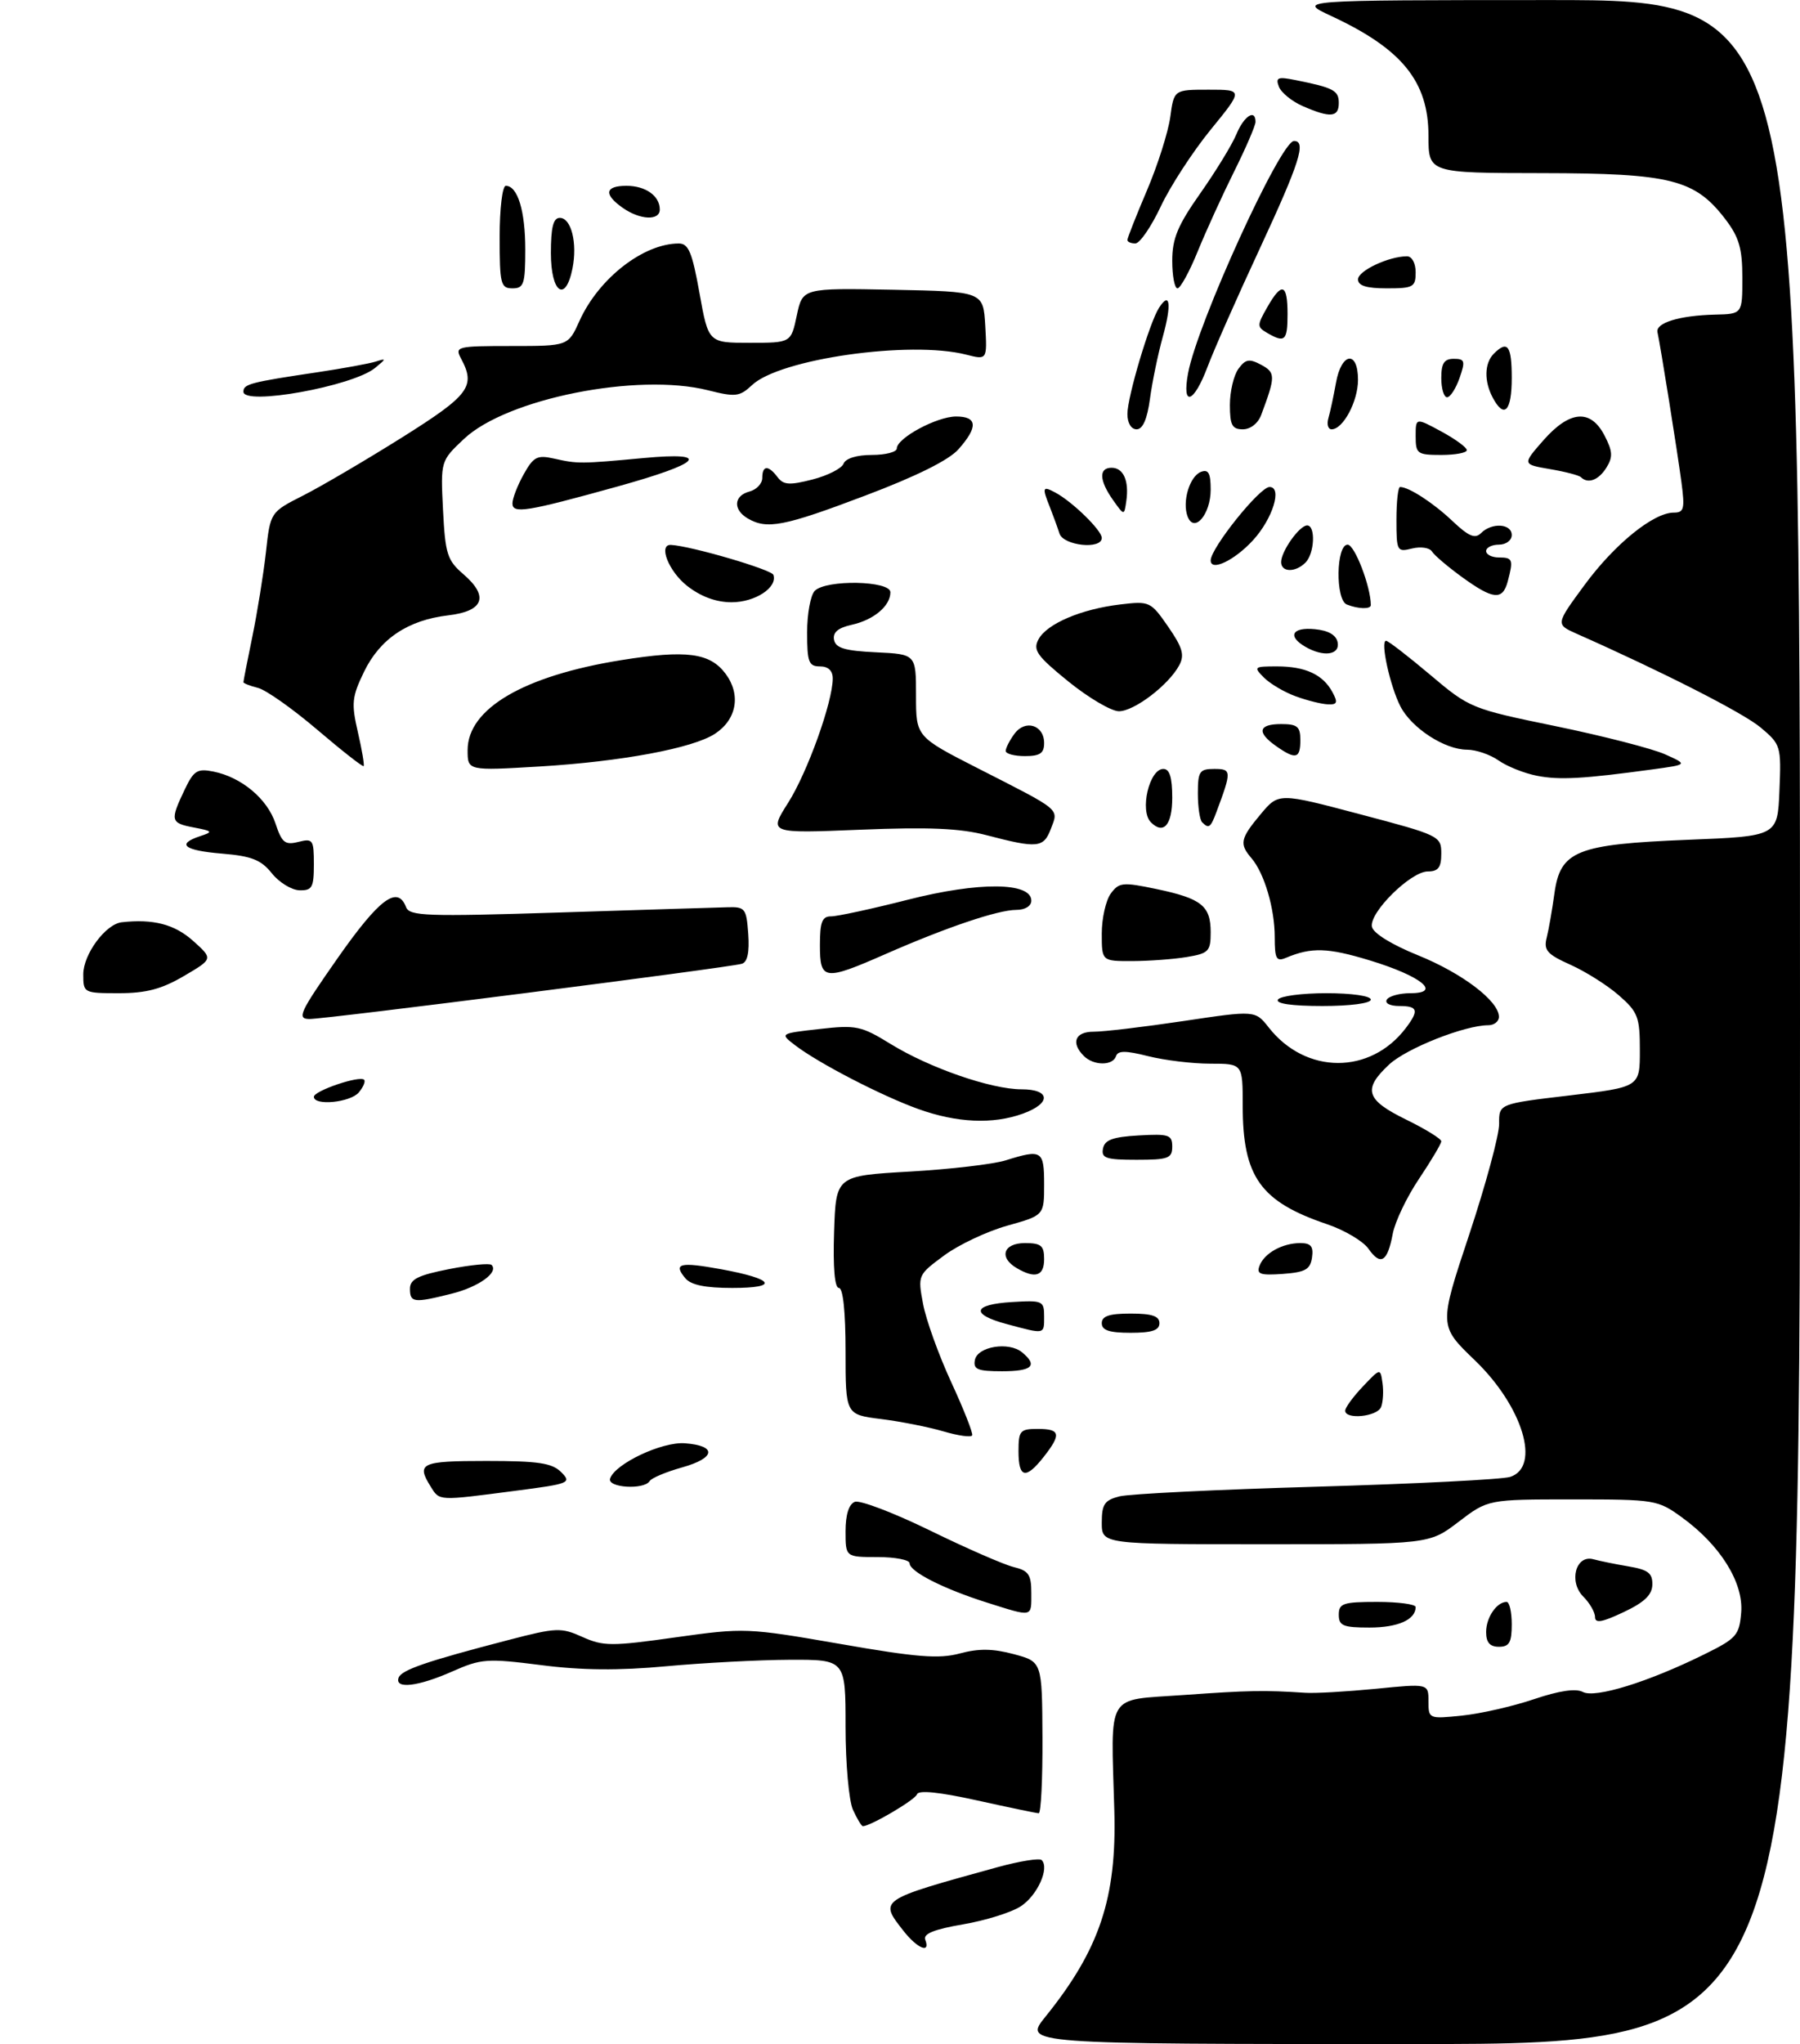 <?xml version="1.0" encoding="UTF-8" standalone="no"?>
<!DOCTYPE svg PUBLIC "-//W3C//DTD SVG 1.1//EN" "http://www.w3.org/Graphics/SVG/1.1/DTD/svg11.dtd" >
<svg xmlns="http://www.w3.org/2000/svg" xmlns:xlink="http://www.w3.org/1999/xlink" version="1.1" viewBox="0 0 281 319">
 <g >
 <path fill="currentColor"
d=" M 163.19 314.75 C 171.64 304.28 174.34 296.23 173.96 282.63 C 173.43 263.82 172.49 265.41 184.75 264.53 C 194.98 263.80 197.38 263.76 203.75 264.18 C 205.26 264.29 210.21 264.00 214.75 263.56 C 223.00 262.74 223.00 262.74 223.00 265.51 C 223.00 268.25 223.05 268.27 228.25 267.74 C 231.14 267.44 236.19 266.29 239.47 265.18 C 243.41 263.85 246.00 263.47 247.10 264.05 C 249.00 265.07 257.27 262.52 266.00 258.21 C 271.10 255.70 271.52 255.22 271.82 251.65 C 272.20 247.00 268.57 241.16 262.60 236.83 C 258.79 234.06 258.40 234.00 245.49 234.00 C 232.29 234.00 232.29 234.00 227.70 237.50 C 223.12 241.00 223.12 241.00 197.56 241.00 C 172.00 241.00 172.00 241.00 172.00 237.62 C 172.00 234.76 172.43 234.12 174.75 233.53 C 176.26 233.14 190.10 232.46 205.50 232.02 C 220.90 231.57 234.51 230.89 235.75 230.49 C 240.59 228.93 237.72 219.48 230.22 212.27 C 224.63 206.90 224.63 206.90 229.35 192.70 C 231.94 184.89 234.05 177.10 234.03 175.38 C 234.00 172.26 234.00 172.26 245.00 170.96 C 256.00 169.65 256.00 169.65 256.00 163.93 C 256.00 158.72 255.71 157.95 252.74 155.35 C 250.95 153.78 247.54 151.63 245.18 150.57 C 241.50 148.92 240.96 148.30 241.46 146.32 C 241.78 145.04 242.32 141.95 242.66 139.45 C 243.58 132.77 246.09 131.76 263.50 131.06 C 277.50 130.50 277.50 130.50 277.79 123.37 C 278.08 116.43 278.00 116.18 274.87 113.55 C 272.17 111.27 259.66 104.90 246.17 98.92 C 242.84 97.44 242.84 97.44 247.36 91.30 C 252.05 84.92 258.12 80.00 261.29 80.00 C 262.90 80.00 263.04 79.42 262.49 75.25 C 261.87 70.56 259.24 54.09 258.75 51.84 C 258.44 50.38 262.22 49.23 267.75 49.10 C 272.00 49.00 272.00 49.00 272.00 43.34 C 272.00 38.78 271.49 37.03 269.37 34.24 C 264.60 27.99 260.86 27.05 240.75 27.02 C 223.00 27.00 223.00 27.00 223.00 21.19 C 223.00 12.72 218.88 7.64 207.83 2.50 C 202.50 0.02 202.50 0.02 241.75 0.01 C 281.00 0.00 281.00 0.00 281.00 159.50 C 281.00 319.00 281.00 319.00 220.38 319.00 C 159.76 319.00 159.76 319.00 163.19 314.75 Z  M 141.07 301.37 C 137.21 296.45 137.08 296.54 155.75 291.39 C 159.19 290.45 162.28 289.95 162.62 290.29 C 163.87 291.54 161.95 295.80 159.37 297.49 C 157.92 298.45 153.85 299.72 150.34 300.32 C 145.82 301.09 144.09 301.80 144.44 302.71 C 145.30 304.94 143.24 304.12 141.07 301.37 Z  M 133.16 282.45 C 132.52 281.04 132.00 275.26 132.00 269.45 C 132.00 259.00 132.00 259.00 123.25 259.03 C 118.44 259.05 109.78 259.51 104.00 260.04 C 96.60 260.73 90.83 260.68 84.47 259.86 C 76.02 258.79 75.13 258.85 70.59 260.86 C 65.27 263.21 61.62 263.64 62.22 261.85 C 62.63 260.62 66.53 259.28 79.43 255.93 C 86.87 253.99 87.60 253.97 90.93 255.47 C 94.19 256.93 95.47 256.94 105.45 255.53 C 116.21 254.02 116.66 254.04 131.13 256.55 C 143.15 258.65 146.58 258.92 149.85 258.04 C 152.78 257.25 155.02 257.28 158.26 258.15 C 162.68 259.33 162.68 259.33 162.74 271.17 C 162.77 277.67 162.51 282.99 162.15 282.98 C 161.79 282.97 157.45 282.06 152.50 280.97 C 146.67 279.68 143.39 279.34 143.16 280.02 C 142.87 280.89 135.89 285.00 134.70 285.00 C 134.49 285.00 133.80 283.85 133.16 282.45 Z  M 232.00 254.70 C 232.00 252.43 233.65 250.00 235.20 250.00 C 235.64 250.00 236.00 251.57 236.00 253.50 C 236.00 256.33 235.62 257.00 234.00 257.00 C 232.58 257.00 232.00 256.33 232.00 254.70 Z  M 209.00 252.00 C 209.00 250.22 209.67 250.00 215.00 250.00 C 218.30 250.00 221.00 250.36 221.00 250.80 C 221.00 252.77 218.23 254.00 213.80 254.00 C 209.67 254.00 209.00 253.72 209.00 252.00 Z  M 249.00 252.35 C 249.00 251.61 248.17 250.17 247.17 249.17 C 244.85 246.85 246.00 242.59 248.74 243.34 C 249.71 243.61 252.19 244.11 254.25 244.46 C 257.28 244.97 257.99 245.51 257.95 247.30 C 257.92 248.90 256.70 250.07 253.45 251.60 C 250.08 253.19 249.00 253.38 249.00 252.35 Z  M 154.00 250.08 C 147.23 247.93 142.00 245.27 142.00 243.97 C 142.00 243.44 139.75 243.00 137.00 243.00 C 132.00 243.00 132.00 243.00 132.00 238.97 C 132.00 236.37 132.52 234.74 133.45 234.38 C 134.24 234.08 139.53 236.09 145.20 238.86 C 150.86 241.63 156.74 244.19 158.25 244.56 C 160.58 245.12 161.00 245.74 161.00 248.61 C 161.00 252.46 161.32 252.39 154.00 250.08 Z  M 67.24 232.01 C 64.95 228.35 65.71 228.00 75.93 228.00 C 84.05 228.00 86.18 228.32 87.61 229.75 C 89.28 231.42 88.94 231.56 80.43 232.66 C 68.33 234.24 68.64 234.26 67.24 232.01 Z  M 95.24 230.75 C 96.01 228.43 103.35 224.97 106.92 225.24 C 111.95 225.62 111.74 227.53 106.51 229.00 C 104.00 229.70 101.71 230.66 101.42 231.14 C 100.54 232.55 94.77 232.18 95.24 230.75 Z  M 159.00 226.50 C 159.00 223.28 159.24 223.00 162.00 223.00 C 165.54 223.00 165.72 223.82 162.93 227.37 C 160.13 230.93 159.00 230.68 159.00 226.50 Z  M 147.30 223.39 C 144.99 222.71 140.60 221.84 137.55 221.46 C 132.00 220.77 132.00 220.77 132.00 210.88 C 132.00 204.71 131.61 201.00 130.96 201.00 C 130.30 201.00 130.03 197.82 130.21 192.25 C 130.50 183.50 130.50 183.50 142.00 182.84 C 148.32 182.48 155.07 181.69 156.99 181.09 C 162.65 179.32 163.00 179.54 163.00 184.84 C 163.00 189.67 163.00 189.67 157.25 191.28 C 154.09 192.17 149.64 194.26 147.38 195.94 C 143.29 198.96 143.26 199.02 144.10 203.49 C 144.56 205.97 146.54 211.46 148.49 215.69 C 150.44 219.91 151.92 223.66 151.77 224.00 C 151.62 224.35 149.61 224.07 147.30 223.39 Z  M 210.00 220.15 C 210.00 219.68 211.23 217.99 212.74 216.40 C 215.49 213.50 215.49 213.50 215.82 215.82 C 216.01 217.10 215.91 218.79 215.61 219.57 C 215.03 221.09 210.00 221.60 210.00 220.15 Z  M 152.19 212.25 C 152.59 210.13 157.49 209.33 159.56 211.05 C 162.07 213.13 161.14 214.00 156.43 214.00 C 152.61 214.00 151.91 213.71 152.19 212.25 Z  M 157.20 206.65 C 151.46 205.12 151.81 203.57 157.99 203.20 C 162.77 202.91 163.00 203.01 163.00 205.45 C 163.00 208.29 163.17 208.25 157.20 206.65 Z  M 172.00 206.50 C 172.00 205.39 173.17 205.00 176.50 205.00 C 179.83 205.00 181.00 205.39 181.00 206.50 C 181.00 207.61 179.83 208.00 176.50 208.00 C 173.17 208.00 172.00 207.61 172.00 206.50 Z  M 64.00 201.13 C 64.00 199.64 65.24 199.02 70.10 198.06 C 73.45 197.40 76.44 197.11 76.74 197.41 C 77.89 198.56 74.75 200.83 70.53 201.89 C 64.61 203.38 64.00 203.31 64.00 201.13 Z  M 106.98 199.48 C 105.06 197.17 106.11 196.90 112.58 198.08 C 120.88 199.60 121.72 201.00 114.32 201.00 C 110.10 201.00 107.86 200.54 106.98 199.48 Z  M 158.75 197.92 C 155.89 196.26 156.61 194.00 160.00 194.00 C 162.53 194.00 163.00 194.39 163.00 196.50 C 163.00 199.14 161.63 199.60 158.75 197.92 Z  M 196.63 197.53 C 197.38 195.56 200.20 194.00 203.00 194.00 C 204.65 194.00 205.07 194.52 204.82 196.25 C 204.55 198.12 203.78 198.55 200.26 198.81 C 196.73 199.06 196.12 198.85 196.63 197.53 Z  M 213.63 194.88 C 212.80 193.70 209.90 191.98 207.19 191.06 C 196.75 187.53 194.00 183.67 194.00 172.53 C 194.00 166.00 194.00 166.00 188.94 166.00 C 186.16 166.00 181.80 165.47 179.25 164.83 C 175.71 163.94 174.52 163.94 174.22 164.83 C 173.72 166.35 170.73 166.33 169.20 164.80 C 167.13 162.73 167.84 161.00 170.75 161.01 C 172.26 161.02 178.55 160.27 184.73 159.35 C 195.95 157.67 195.95 157.67 198.07 160.36 C 203.85 167.71 213.94 167.74 219.48 160.42 C 221.55 157.68 221.35 157.00 218.44 157.00 C 216.99 157.00 216.15 156.57 216.50 156.00 C 216.84 155.45 218.50 155.00 220.18 155.00 C 225.18 155.00 221.84 152.31 213.83 149.88 C 207.26 147.88 204.73 147.81 200.75 149.48 C 199.25 150.11 199.00 149.64 199.00 146.26 C 199.00 141.77 197.37 136.26 195.36 133.92 C 193.45 131.70 193.62 130.87 196.80 127.07 C 199.61 123.71 199.61 123.71 212.30 127.07 C 224.73 130.35 225.00 130.48 225.00 133.21 C 225.00 135.38 224.53 136.00 222.90 136.00 C 220.23 136.00 213.74 142.42 214.17 144.63 C 214.37 145.64 217.25 147.42 221.38 149.09 C 228.29 151.89 234.00 156.23 234.00 158.69 C 234.00 159.41 233.25 160.00 232.34 160.00 C 228.67 160.00 219.56 163.61 216.86 166.13 C 212.71 170.00 213.21 171.64 219.50 174.72 C 222.53 176.20 225.00 177.73 225.00 178.11 C 225.00 178.49 223.44 181.11 221.54 183.95 C 219.63 186.78 217.78 190.65 217.42 192.56 C 216.60 196.95 215.53 197.60 213.63 194.88 Z  M 172.19 179.25 C 172.44 177.90 173.71 177.43 177.76 177.20 C 182.48 176.93 183.00 177.10 183.00 178.95 C 183.00 180.77 182.38 181.00 177.43 181.00 C 172.66 181.00 171.90 180.75 172.19 179.25 Z  M 143.34 173.07 C 137.59 171.00 127.77 165.92 124.12 163.12 C 121.73 161.29 121.73 161.29 127.92 160.59 C 133.67 159.94 134.44 160.10 139.04 162.93 C 145.12 166.67 154.74 170.00 159.47 170.00 C 164.01 170.00 164.14 172.19 159.68 173.80 C 155.01 175.49 149.36 175.24 143.34 173.07 Z  M 49.00 171.17 C 49.00 170.24 56.15 167.81 56.84 168.51 C 57.09 168.75 56.72 169.64 56.02 170.48 C 54.70 172.06 49.00 172.62 49.00 171.17 Z  M 52.73 149.50 C 59.23 140.23 62.07 138.12 63.39 141.57 C 63.93 142.97 66.58 143.06 87.25 142.41 C 100.04 142.00 111.85 141.63 113.50 141.59 C 116.33 141.50 116.52 141.74 116.81 145.76 C 117.01 148.62 116.69 150.15 115.81 150.41 C 113.75 151.02 50.76 159.06 48.29 159.03 C 46.31 159.00 46.78 158.00 52.73 149.50 Z  M 199.50 156.00 C 199.84 155.45 203.24 155.00 207.06 155.00 C 211.02 155.00 214.00 155.43 214.00 156.00 C 214.00 156.58 210.81 157.00 206.44 157.00 C 201.66 157.00 199.11 156.63 199.50 156.00 Z  M 13.00 152.06 C 13.00 148.93 16.48 144.22 19.00 143.93 C 23.92 143.38 27.23 144.24 30.13 146.82 C 33.28 149.64 33.28 149.64 28.71 152.32 C 25.24 154.36 22.81 155.00 18.57 155.00 C 13.07 155.00 13.00 154.96 13.00 152.06 Z  M 128.00 147.50 C 128.00 143.88 128.34 143.00 129.75 143.01 C 130.71 143.01 136.13 141.84 141.78 140.40 C 152.83 137.59 161.00 137.66 161.00 140.56 C 161.00 141.40 160.03 142.00 158.66 142.00 C 155.80 142.00 147.78 144.71 138.27 148.88 C 128.64 153.11 128.00 153.02 128.00 147.50 Z  M 172.00 145.69 C 172.00 143.32 172.63 140.52 173.40 139.46 C 174.69 137.70 175.26 137.64 180.51 138.74 C 187.57 140.22 189.00 141.36 189.00 145.49 C 189.00 148.47 188.69 148.79 185.25 149.36 C 183.19 149.70 179.36 149.98 176.75 149.99 C 172.00 150.00 172.00 150.00 172.00 145.69 Z  M 42.43 136.28 C 40.76 134.19 39.27 133.60 34.68 133.22 C 28.72 132.73 27.47 131.74 31.25 130.49 C 33.31 129.82 33.22 129.70 30.21 129.13 C 26.61 128.44 26.52 128.07 28.86 123.17 C 30.25 120.26 30.81 119.91 33.31 120.41 C 37.70 121.29 41.73 124.66 43.01 128.52 C 44.00 131.52 44.49 131.92 46.58 131.39 C 48.85 130.82 49.00 131.04 49.00 134.89 C 49.00 138.50 48.73 138.99 46.75 138.94 C 45.51 138.90 43.57 137.71 42.43 136.28 Z  M 154.00 130.34 C 149.86 129.26 144.97 129.05 134.25 129.49 C 120.00 130.07 120.00 130.07 123.04 125.28 C 126.05 120.54 130.00 109.53 130.00 105.89 C 130.00 104.67 129.30 104.00 128.00 104.00 C 126.25 104.00 126.00 103.33 126.00 98.70 C 126.00 95.78 126.54 92.86 127.20 92.20 C 128.98 90.42 139.00 90.61 139.00 92.43 C 139.00 94.57 136.40 96.75 132.95 97.51 C 130.83 97.98 129.99 98.69 130.20 99.84 C 130.45 101.14 131.89 101.57 136.76 101.80 C 143.00 102.10 143.00 102.10 143.00 108.54 C 143.00 114.98 143.00 114.98 152.75 119.95 C 165.79 126.59 165.27 126.16 164.06 129.33 C 162.92 132.34 161.99 132.43 154.00 130.34 Z  M 179.67 128.33 C 177.88 126.55 179.41 120.00 181.61 120.00 C 182.59 120.00 183.00 121.32 183.00 124.50 C 183.00 128.75 181.64 130.31 179.67 128.33 Z  M 187.67 128.33 C 187.30 127.97 187.00 125.94 187.00 123.83 C 187.00 120.38 187.26 120.00 189.57 120.00 C 192.28 120.00 192.29 120.33 189.89 126.75 C 188.99 129.17 188.70 129.37 187.67 128.33 Z  M 239.94 121.07 C 237.98 120.69 235.29 119.62 233.96 118.69 C 232.64 117.76 230.42 117.00 229.03 117.00 C 225.54 116.99 220.39 113.65 218.63 110.26 C 217.01 107.12 215.44 100.00 216.38 100.00 C 216.70 100.00 219.79 102.38 223.24 105.29 C 229.43 110.52 229.65 110.61 242.91 113.34 C 250.28 114.86 257.93 116.83 259.91 117.71 C 263.50 119.32 263.50 119.32 258.00 120.07 C 247.19 121.55 243.45 121.76 239.94 121.07 Z  M 49.51 113.87 C 45.67 110.60 41.51 107.66 40.26 107.35 C 39.02 107.04 38.00 106.64 38.00 106.46 C 38.00 106.28 38.63 103.06 39.40 99.32 C 40.17 95.57 41.12 89.67 41.51 86.22 C 42.20 79.93 42.20 79.93 47.33 77.33 C 50.15 75.90 57.08 71.83 62.73 68.29 C 73.30 61.65 74.31 60.31 71.96 55.93 C 70.98 54.09 71.34 54.00 79.81 54.00 C 88.70 54.00 88.70 54.00 90.46 50.09 C 93.45 43.45 100.45 38.00 105.97 38.00 C 107.49 38.00 108.06 39.39 109.20 45.75 C 110.59 53.50 110.59 53.50 117.04 53.50 C 123.49 53.50 123.49 53.50 124.39 49.22 C 125.30 44.95 125.30 44.95 139.40 45.22 C 153.50 45.50 153.50 45.50 153.81 50.84 C 154.11 56.18 154.11 56.18 150.81 55.34 C 142.07 53.12 121.76 56.00 117.41 60.09 C 115.47 61.91 114.83 61.99 110.54 60.91 C 99.53 58.13 79.11 62.20 72.43 68.50 C 68.78 71.94 68.78 71.94 69.16 79.58 C 69.51 86.47 69.82 87.45 72.35 89.62 C 76.36 93.08 75.52 95.38 69.99 96.03 C 63.68 96.77 59.33 99.69 56.83 104.84 C 54.93 108.77 54.83 109.76 55.87 114.27 C 56.51 117.03 56.91 119.42 56.77 119.56 C 56.62 119.71 53.36 117.15 49.51 113.87 Z  M 73.00 117.07 C 73.00 110.59 81.77 105.46 97.00 103.02 C 107.17 101.39 110.84 101.88 113.28 105.16 C 115.70 108.42 115.01 112.29 111.62 114.51 C 108.18 116.77 97.03 118.85 84.25 119.62 C 73.00 120.29 73.00 120.29 73.00 117.07 Z  M 157.00 117.19 C 157.00 116.75 157.61 115.55 158.36 114.53 C 160.04 112.22 163.00 113.14 163.00 115.97 C 163.00 117.56 162.35 118.00 160.00 118.00 C 158.35 118.00 157.00 117.64 157.00 117.19 Z  M 199.22 116.44 C 196.15 114.29 196.44 113.00 200.00 113.00 C 202.53 113.00 203.00 113.39 203.00 115.50 C 203.00 118.41 202.28 118.59 199.22 116.44 Z  M 166.79 106.36 C 161.86 102.36 161.22 101.45 162.12 99.78 C 163.42 97.34 168.80 95.05 174.90 94.33 C 179.46 93.79 179.64 93.87 182.36 97.80 C 184.61 101.05 184.95 102.22 184.10 103.81 C 182.45 106.90 177.07 111.00 174.67 111.00 C 173.48 110.99 169.93 108.90 166.79 106.36 Z  M 202.28 108.67 C 200.51 108.03 198.28 106.71 197.32 105.75 C 195.66 104.08 195.75 104.00 199.35 104.00 C 203.79 104.00 206.54 105.28 208.01 108.02 C 208.89 109.65 208.76 109.99 207.29 109.92 C 206.30 109.88 204.05 109.32 202.28 108.67 Z  M 203.75 100.92 C 200.94 99.28 201.73 97.85 205.24 98.19 C 207.38 98.39 208.60 99.10 208.82 100.25 C 209.19 102.23 206.59 102.58 203.75 100.92 Z  M 210.25 94.34 C 208.45 93.61 208.57 85.00 210.38 85.00 C 211.48 85.00 214.00 91.57 214.00 94.44 C 214.00 95.10 212.01 95.05 210.25 94.34 Z  M 107.25 91.42 C 104.38 89.16 102.72 84.93 104.75 85.04 C 107.93 85.22 120.46 88.89 120.74 89.72 C 121.40 91.70 117.87 94.00 114.18 93.99 C 111.76 93.98 109.39 93.10 107.25 91.42 Z  M 228.25 90.07 C 226.02 88.45 223.90 86.65 223.54 86.06 C 223.17 85.47 221.78 85.27 220.44 85.60 C 218.09 86.19 218.00 86.02 218.00 81.11 C 218.00 78.30 218.25 76.00 218.57 76.00 C 219.93 76.00 223.76 78.48 226.75 81.32 C 229.28 83.71 230.27 84.13 231.20 83.20 C 232.89 81.51 236.00 81.71 236.00 83.50 C 236.00 84.33 235.11 85.00 234.00 85.00 C 232.90 85.00 232.00 85.45 232.00 86.00 C 232.00 86.55 232.90 87.00 234.00 87.00 C 236.16 87.00 236.28 87.34 235.37 90.75 C 234.57 93.73 233.11 93.59 228.25 90.07 Z  M 200.00 87.72 C 200.00 86.03 202.86 82.00 204.06 82.00 C 205.41 82.00 205.22 86.38 203.80 87.80 C 202.22 89.38 200.00 89.33 200.00 87.72 Z  M 189.00 87.46 C 189.00 85.55 196.65 76.00 198.19 76.00 C 200.22 76.00 198.68 80.96 195.62 84.30 C 192.73 87.46 189.00 89.24 189.00 87.46 Z  M 165.39 83.25 C 165.08 82.29 164.42 80.47 163.92 79.20 C 162.65 76.04 162.74 75.79 164.75 76.87 C 167.42 78.30 172.00 82.77 172.00 83.95 C 172.00 85.81 165.99 85.17 165.39 83.25 Z  M 116.75 80.92 C 114.40 79.55 114.53 77.36 117.00 76.71 C 118.10 76.42 119.00 75.47 119.00 74.59 C 119.00 72.60 119.94 72.55 121.39 74.47 C 122.31 75.69 123.25 75.75 126.84 74.83 C 129.22 74.22 131.41 73.10 131.69 72.36 C 132.01 71.54 133.75 71.00 136.11 71.00 C 138.25 71.00 140.00 70.54 140.00 69.99 C 140.00 68.37 146.24 65.01 149.25 65.00 C 152.59 65.00 152.72 66.62 149.64 70.10 C 148.15 71.80 143.06 74.33 135.06 77.35 C 122.39 82.15 119.74 82.66 116.75 80.92 Z  M 185.40 80.61 C 184.52 78.31 185.71 74.32 187.49 73.64 C 188.65 73.20 189.00 73.84 189.00 76.41 C 189.00 80.28 186.43 83.28 185.40 80.61 Z  M 80.00 78.56 C 80.00 77.79 80.79 75.75 81.75 74.03 C 83.29 71.27 83.86 70.98 86.50 71.57 C 90.20 72.40 90.62 72.40 100.50 71.48 C 111.22 70.49 109.56 72.27 96.35 75.94 C 82.15 79.88 80.00 80.22 80.00 78.56 Z  M 173.75 78.03 C 171.59 74.98 171.51 73.00 173.53 73.00 C 175.38 73.00 176.28 75.03 175.83 78.18 C 175.50 80.50 175.50 80.50 173.75 78.03 Z  M 246.80 74.47 C 246.51 74.18 244.33 73.61 241.96 73.21 C 237.65 72.47 237.65 72.47 240.93 68.73 C 245.05 64.04 248.32 63.78 250.49 67.98 C 251.76 70.43 251.81 71.33 250.78 72.98 C 249.56 74.94 247.89 75.56 246.80 74.47 Z  M 221.00 68.08 C 221.00 65.17 221.00 65.17 224.99 67.33 C 227.19 68.52 228.99 69.84 228.99 70.25 C 229.00 70.66 227.20 71.00 225.00 71.00 C 221.25 71.00 221.00 70.82 221.00 68.08 Z  M 176.00 64.61 C 176.00 61.94 179.46 50.32 180.94 48.03 C 182.66 45.37 182.93 47.48 181.53 52.54 C 180.77 55.27 179.87 59.64 179.52 62.25 C 179.09 65.42 178.40 67.00 177.44 67.00 C 176.59 67.00 176.00 66.02 176.00 64.61 Z  M 192.00 63.19 C 192.00 61.10 192.60 58.56 193.33 57.56 C 194.44 56.04 195.02 55.94 196.88 56.93 C 199.14 58.15 199.14 58.73 196.89 64.75 C 196.40 66.07 195.21 67.00 194.02 67.00 C 192.35 67.00 192.00 66.35 192.00 63.19 Z  M 207.38 65.25 C 207.66 64.29 208.19 61.81 208.56 59.75 C 209.40 54.98 212.00 54.62 212.00 59.28 C 212.00 62.64 209.67 67.00 207.88 67.00 C 207.32 67.00 207.10 66.21 207.38 65.25 Z  M 233.04 62.07 C 231.66 59.49 231.73 56.67 233.20 55.20 C 235.35 53.05 236.00 53.92 236.00 59.00 C 236.00 64.19 234.82 65.41 233.04 62.07 Z  M 38.00 61.13 C 38.00 59.94 39.04 59.66 49.65 58.08 C 53.58 57.49 57.63 56.75 58.65 56.43 C 60.34 55.89 60.33 55.97 58.53 57.44 C 55.02 60.29 38.00 63.36 38.00 61.13 Z  M 185.47 58.25 C 186.90 50.52 199.91 22.00 202.01 22.00 C 203.97 22.00 202.89 25.39 196.65 38.83 C 193.15 46.35 189.49 54.64 188.51 57.25 C 186.36 62.97 184.48 63.59 185.47 58.25 Z  M 225.00 59.00 C 225.00 56.69 225.45 56.00 226.95 56.00 C 228.68 56.00 228.78 56.34 227.85 59.00 C 227.27 60.65 226.40 62.00 225.90 62.00 C 225.41 62.00 225.00 60.65 225.00 59.00 Z  M 197.81 51.95 C 196.22 51.02 196.22 50.78 197.81 47.99 C 200.10 43.95 201.00 44.24 201.00 49.00 C 201.00 53.19 200.59 53.57 197.81 51.95 Z  M 78.00 37.00 C 78.00 32.53 78.43 29.00 78.96 29.00 C 80.81 29.00 82.00 32.90 82.00 38.93 C 82.00 44.33 81.78 45.00 80.00 45.00 C 78.17 45.00 78.00 44.33 78.00 37.00 Z  M 86.00 39.50 C 86.00 35.47 86.37 34.00 87.39 34.00 C 89.18 34.00 90.16 37.93 89.37 41.90 C 88.28 47.33 86.00 45.70 86.00 39.50 Z  M 183.00 40.70 C 183.00 37.22 183.85 35.18 187.40 30.14 C 189.82 26.70 192.35 22.56 193.02 20.94 C 194.20 18.09 196.00 16.94 196.00 19.02 C 196.00 19.59 194.50 23.08 192.66 26.77 C 190.82 30.47 188.26 36.09 186.97 39.25 C 185.69 42.41 184.26 45.00 183.82 45.00 C 183.37 45.00 183.00 43.06 183.00 40.70 Z  M 212.00 43.60 C 212.00 42.26 216.80 40.00 219.65 40.00 C 220.42 40.00 221.00 41.07 221.00 42.50 C 221.00 44.80 220.63 45.00 216.50 45.00 C 213.31 45.00 212.00 44.59 212.00 43.60 Z  M 176.00 37.45 C 176.00 37.14 177.37 33.67 179.05 29.72 C 180.73 25.78 182.36 20.63 182.69 18.28 C 183.27 14.00 183.27 14.00 188.68 14.00 C 194.09 14.00 194.09 14.00 188.99 20.25 C 186.19 23.69 182.68 29.08 181.20 32.24 C 179.71 35.40 177.94 37.98 177.25 37.99 C 176.56 38.00 176.00 37.75 176.00 37.45 Z  M 97.22 32.44 C 94.21 30.33 94.43 29.00 97.80 29.00 C 100.79 29.00 103.00 30.57 103.00 32.70 C 103.00 34.47 99.93 34.34 97.22 32.44 Z  M 203.40 16.57 C 201.69 15.83 200.01 14.46 199.65 13.53 C 199.10 12.09 199.47 11.94 202.25 12.50 C 208.19 13.69 209.00 14.12 209.00 16.07 C 209.00 18.32 207.69 18.44 203.40 16.57 Z "/>
</g>
</svg>